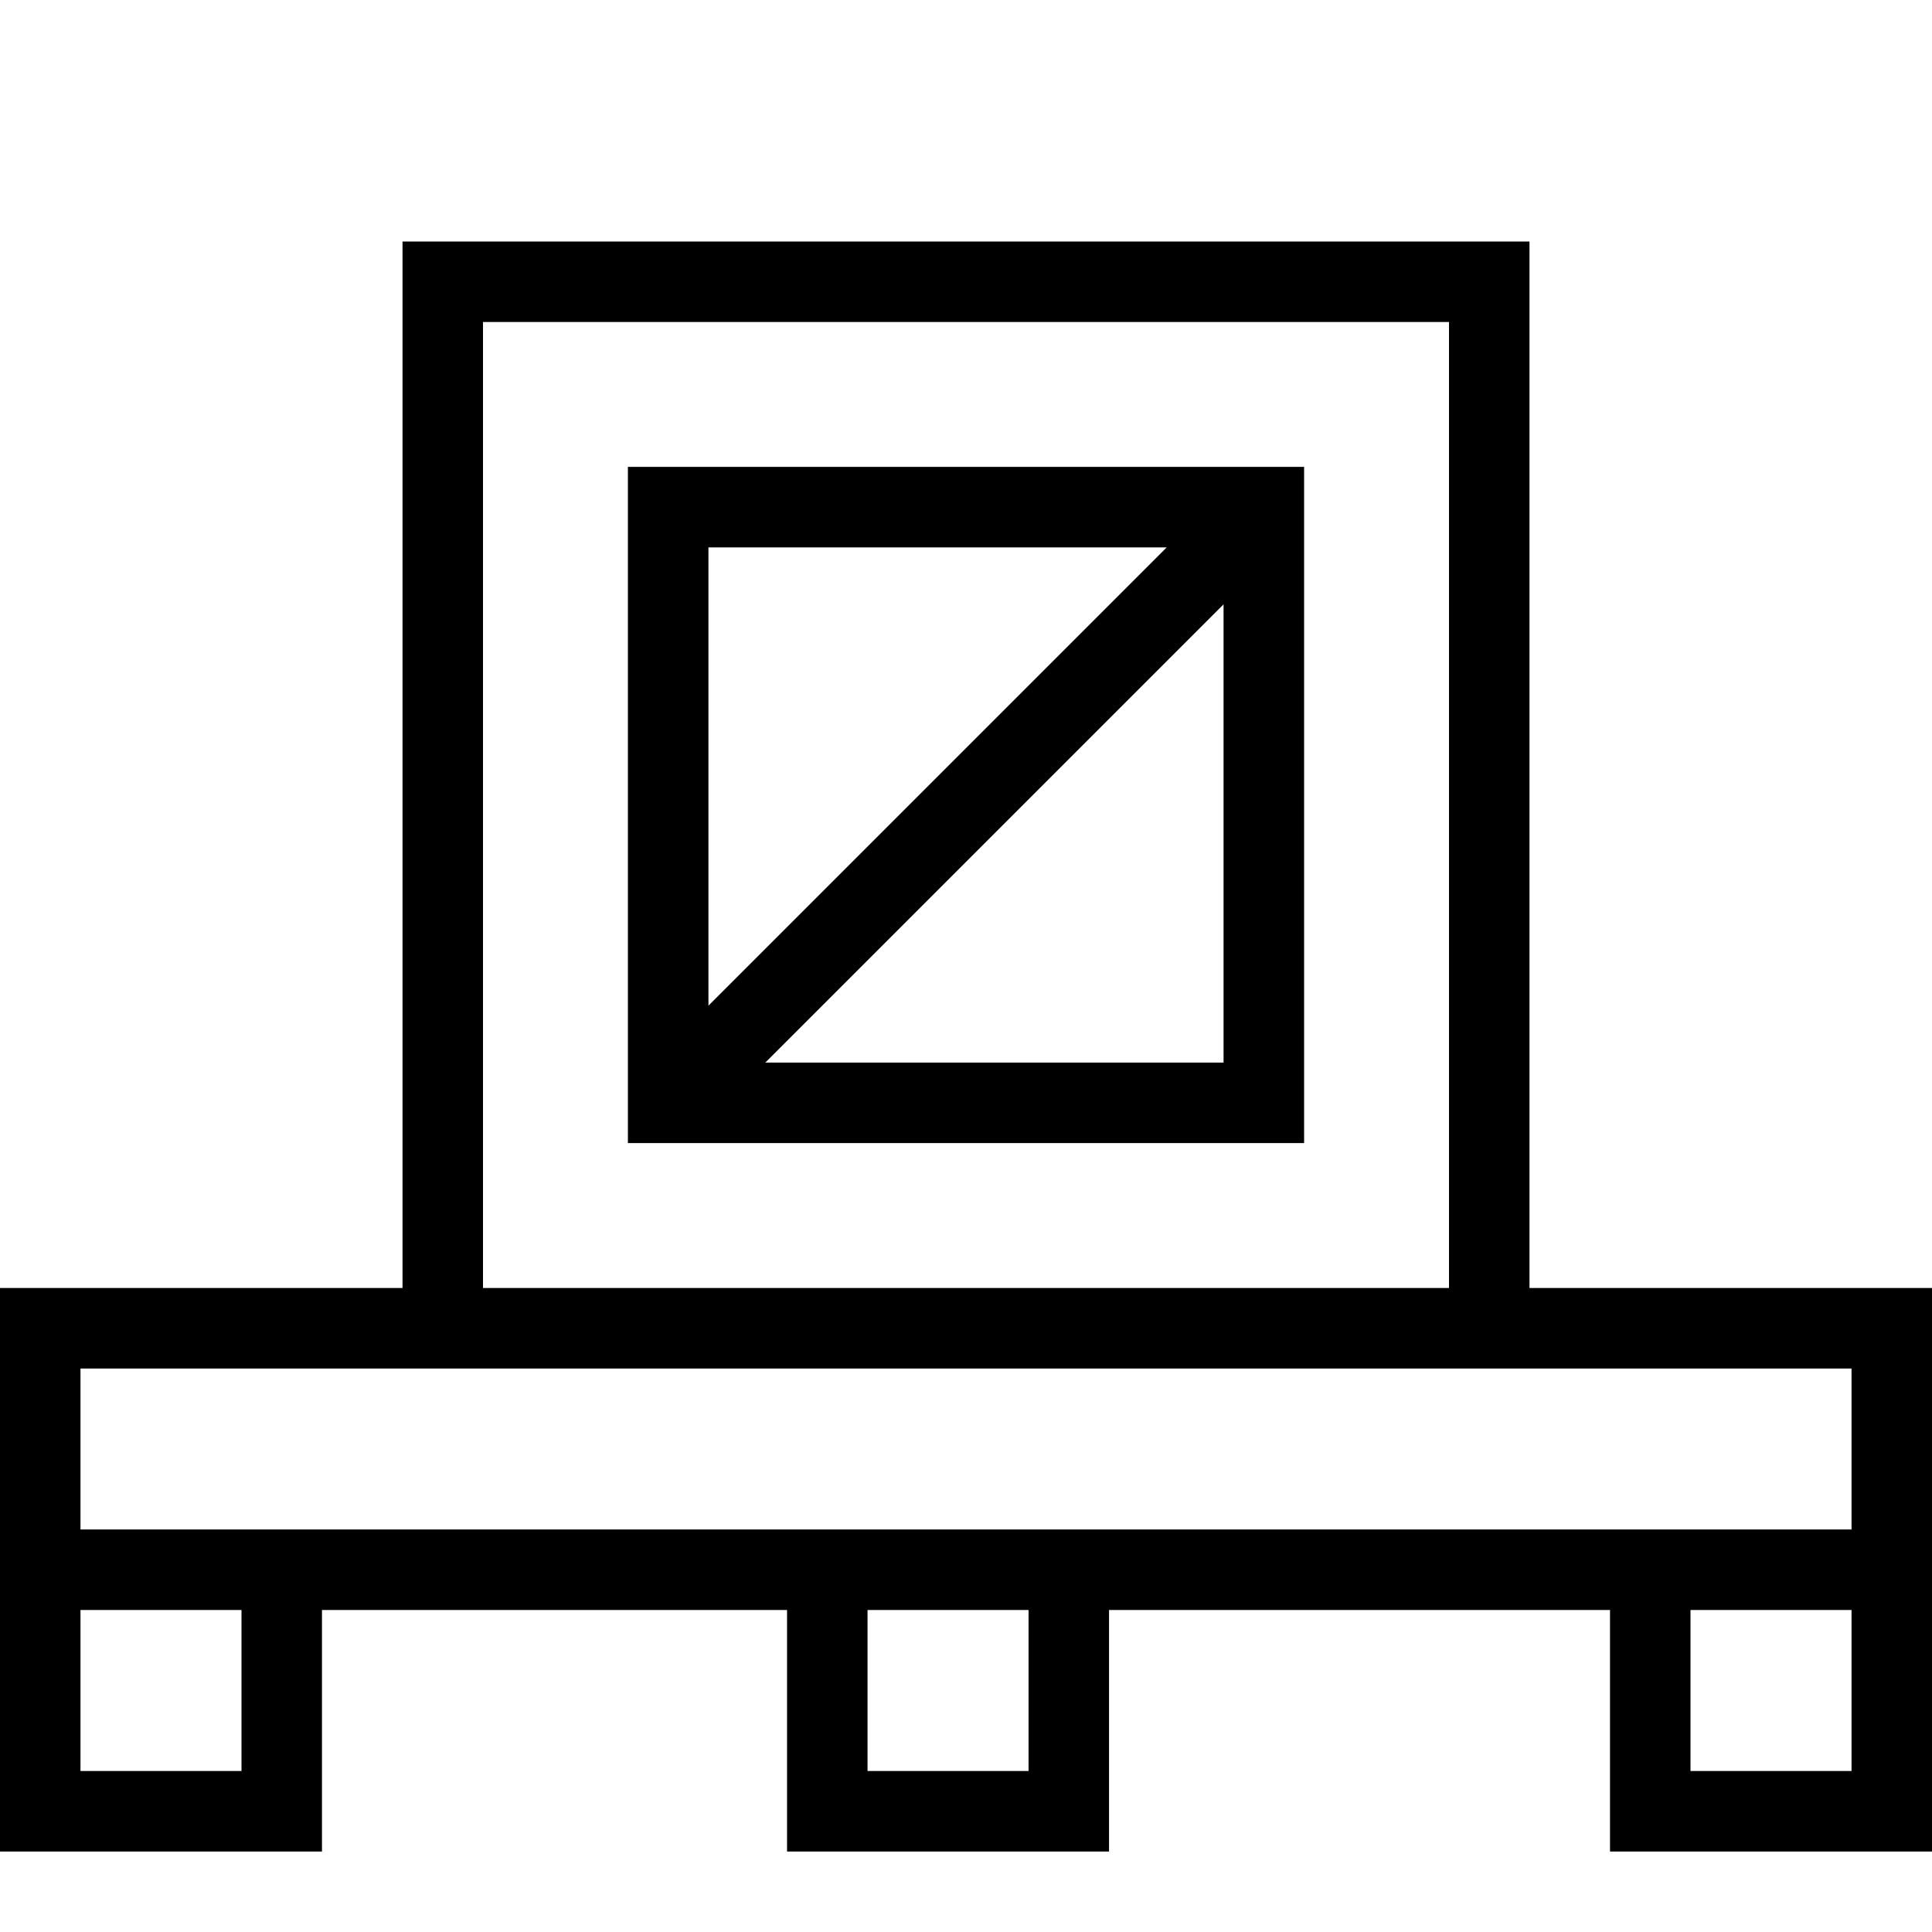 <svg xmlns="http://www.w3.org/2000/svg" viewBox="0 0 32 32" xml:space="preserve"><g id="icon">
  <path fill="currentColor" d="M26.667 21.333h-1.334V4H6.667v17.333H0v9.334h5.333v-4h7.703v4h5.333v-4h8.298v4H32v-9.334h-5.333zM8 5.333h16v16H8v-16zm-4 24H1.333v-2.666H4v2.666zm13.036 0h-2.667v-2.666h2.667v2.666zm1.333-4H1.333v-2.666h29.334v2.666H18.369zm12.298 4H28v-2.666h2.667v2.666zM21.6 7.733H10.4v11.2h11.2v-11.2zm-2.276 1.334-7.59 7.59v-7.59h7.59zM12.676 17.6l7.59-7.59v7.59h-7.59z"/>
</g></svg>
